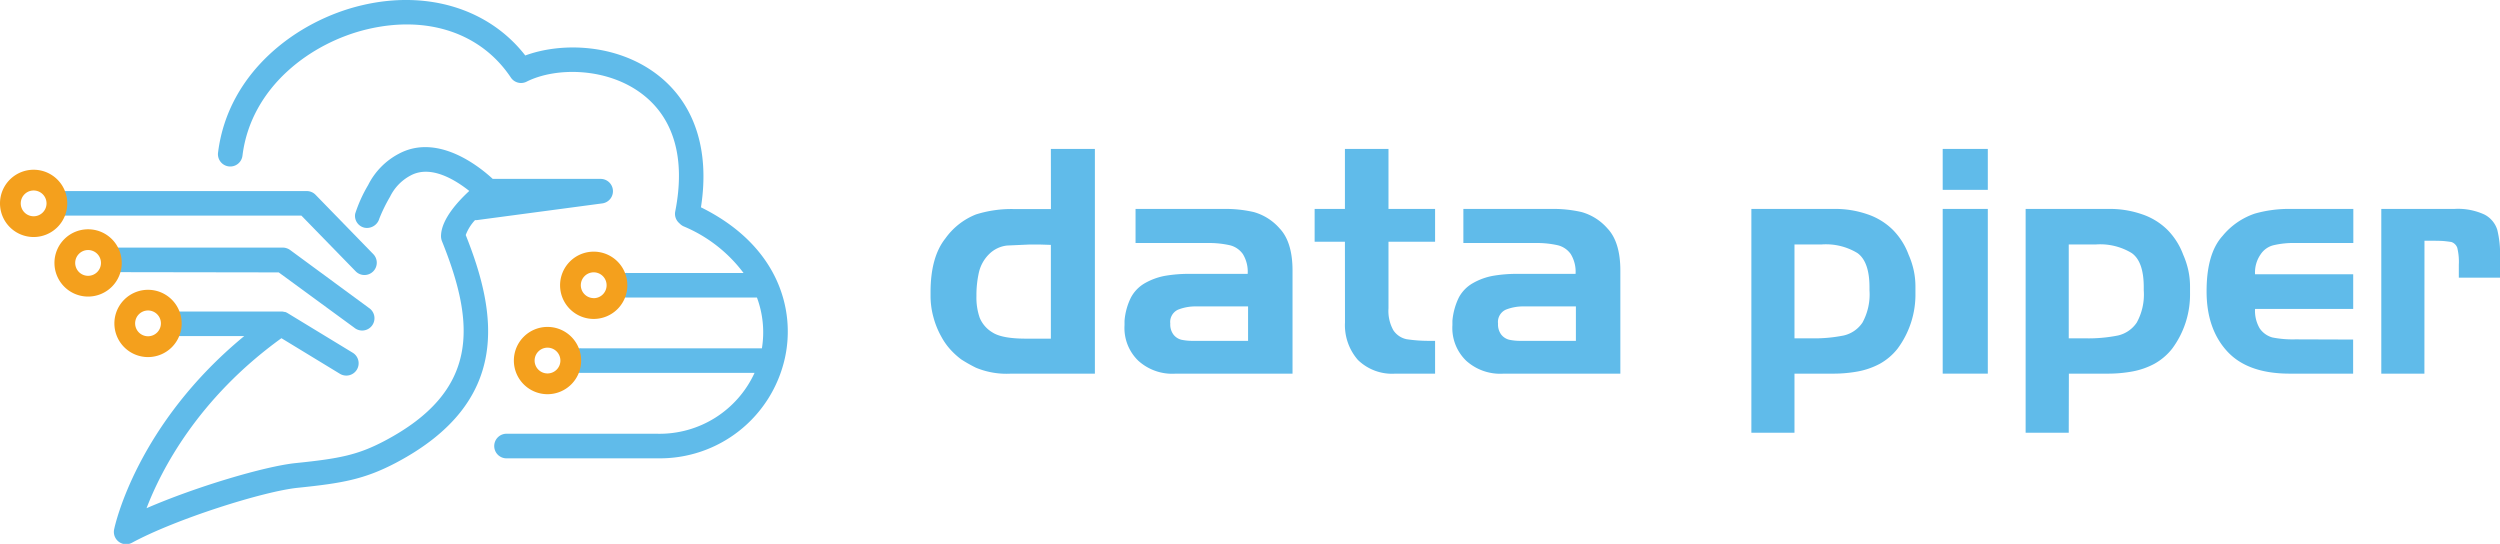 <svg id="Layer_1" data-name="Layer 1" xmlns="http://www.w3.org/2000/svg" viewBox="0 0 387.94 84.4"><defs><style>.cls-1{fill:#60bbea;}.cls-2{fill:#f4a01d;fill-rule:evenodd;}</style></defs><path class="cls-1" d="M928.61,521.84h6.83v34.87h-13a12.4,12.4,0,0,1-5.46-.92,23.28,23.28,0,0,1-2.28-1.29,12.18,12.18,0,0,1-1.38-1.21,10,10,0,0,1-1.67-2.25A13,13,0,0,1,910.4,548a12.43,12.43,0,0,1-.46-3.39v-.54c0-3.62.76-6.4,2.3-8.34A10.65,10.65,0,0,1,917,532a18.37,18.37,0,0,1,5.85-.83h5.77Zm-2.14,29.44h2.14V536.73l-1.56-.05h-1.89l-3.34.15a4.68,4.68,0,0,0-2.77,1.31,5.83,5.83,0,0,0-1.6,2.83,16,16,0,0,0-.39,3.71,9.52,9.52,0,0,0,.51,3.37,4.78,4.78,0,0,0,2,2.28q1.49.95,5.17.95h1.74Z" transform="translate(-765.54 -498.73)"/><path class="cls-1" d="M953.05,536.44h-11.3v-5.29h13.82a19.5,19.5,0,0,1,4.54.49,8.32,8.32,0,0,1,4,2.54c1.31,1.38,2,3.55,2,6.53v16H948a7.84,7.84,0,0,1-5.82-2,7.06,7.06,0,0,1-2.14-5.53v-.67a9.81,9.81,0,0,1,1-3.62,5.57,5.57,0,0,1,2.18-2.23,10,10,0,0,1,3-1.11,21.49,21.49,0,0,1,4-.32h8.93a5.26,5.26,0,0,0-.75-3.08,3.49,3.49,0,0,0-2-1.36A14.68,14.68,0,0,0,953.05,536.44Zm-2.28,15.18h8.44v-5.34h-8a7.27,7.27,0,0,0-2.88.51,2.1,2.1,0,0,0-1.19,2.16,2.6,2.6,0,0,0,.51,1.72,2.26,2.26,0,0,0,1.21.78A8.45,8.45,0,0,0,950.77,551.62Z" transform="translate(-765.54 -498.73)"/><path class="cls-1" d="M974.24,536.24h-4.7v-5.09h4.7v-9.31H981v9.31h7.23v5.09H981v10.33a6.16,6.16,0,0,0,.75,3.4,3.26,3.26,0,0,0,2.07,1.4,23.44,23.44,0,0,0,3.73.25h.68v5.09h-6.16a7.59,7.59,0,0,1-5.82-2.13,8.21,8.21,0,0,1-2-5.82Z" transform="translate(-765.54 -498.73)"/><path class="cls-1" d="M1003.92,536.44h-11.3v-5.29h13.82a19.5,19.5,0,0,1,4.54.49,8.32,8.32,0,0,1,4,2.54c1.31,1.38,2,3.55,2,6.53v16H998.88a7.87,7.87,0,0,1-5.82-2,7.06,7.06,0,0,1-2.14-5.53v-.67a10.21,10.21,0,0,1,1-3.62,5.59,5.59,0,0,1,2.19-2.23,9.83,9.83,0,0,1,3-1.11,21.34,21.34,0,0,1,4-.32h8.92a5.26,5.26,0,0,0-.75-3.08,3.46,3.46,0,0,0-2-1.36A14.62,14.62,0,0,0,1003.92,536.44Zm-2.28,15.18h8.44v-5.34h-8a7.29,7.29,0,0,0-2.89.51,2.1,2.1,0,0,0-1.19,2.16,2.6,2.6,0,0,0,.51,1.72,2.28,2.28,0,0,0,1.22.78A8.35,8.35,0,0,0,1001.64,551.62Z" transform="translate(-765.54 -498.73)"/><path class="cls-1" d="M1044,565.88h-6.69V531.15h12.94a15.23,15.23,0,0,1,5.07.83,10.25,10.25,0,0,1,3.93,2.4,10.81,10.81,0,0,1,2.45,3.85,12.79,12.79,0,0,1,.8,2.43,12,12,0,0,1,.27,2.62v.92a14.09,14.09,0,0,1-2.77,8.63,9.18,9.18,0,0,1-2.81,2.38,11.88,11.88,0,0,1-3.35,1.16,21.06,21.06,0,0,1-4,.34H1044Zm0-29.25v14.6h2.52a23.23,23.23,0,0,0,5.12-.44,4.8,4.8,0,0,0,2.91-2,9.11,9.11,0,0,0,1.09-5v-.48c0-2.65-.63-4.42-1.87-5.31a9.41,9.41,0,0,0-5.5-1.34H1044Z" transform="translate(-765.54 -498.73)"/><path class="cls-1" d="M1067,521.84h7v6.35h-7Zm0,9.31h7v25.56h-7Z" transform="translate(-765.54 -498.73)"/><path class="cls-1" d="M1086.56,565.88h-6.69V531.15h13a15.13,15.13,0,0,1,5.06.83,10.25,10.25,0,0,1,3.93,2.4,10.81,10.81,0,0,1,2.45,3.85,12.79,12.79,0,0,1,.8,2.43,12,12,0,0,1,.27,2.62v.92a14.09,14.09,0,0,1-2.77,8.63,9.18,9.18,0,0,1-2.81,2.38,11.77,11.77,0,0,1-3.35,1.16,21.06,21.06,0,0,1-4,.34h-5.87Zm0-29.25v14.6h2.52a23.16,23.16,0,0,0,5.12-.44,4.8,4.8,0,0,0,2.91-2,9,9,0,0,0,1.09-5v-.48q0-4-1.87-5.31a9.41,9.41,0,0,0-5.5-1.34h-4.27Z" transform="translate(-765.54 -498.73)"/><path class="cls-1" d="M1130.69,551.42v5.29h-9.84q-6.55,0-9.73-3.49t-3.17-9.31c0-3.88.82-6.74,2.47-8.56a11.07,11.07,0,0,1,5-3.47,19.28,19.28,0,0,1,5.46-.73h9.84v5.29h-8.92a13.66,13.66,0,0,0-3.45.34,3.34,3.34,0,0,0-2,1.4,4.9,4.9,0,0,0-.88,3.11h15.23v5.38h-15.23a5.38,5.38,0,0,0,.71,3,3.51,3.51,0,0,0,2,1.43,16.23,16.23,0,0,0,3.54.29Z" transform="translate(-765.54 -498.73)"/><path class="cls-1" d="M1141.75,556.71h-6.69V531.15h11.34a9.81,9.81,0,0,1,4.66.87,4,4,0,0,1,2,2.38,15.69,15.69,0,0,1,.43,4.17v3.25h-6.4v-2a9.27,9.27,0,0,0-.24-2.64,1.47,1.47,0,0,0-.92-.9c-.42-.06-.79-.11-1.12-.14s-.85-.05-1.6-.05h-1.45Z" transform="translate(-765.54 -498.73)"/><path class="cls-1" d="M874.31,530.9c1.4-8.91-1-16.2-6.84-20.64-6.25-4.75-14.78-5-20.42-2.92-5.61-7.22-15.17-10.2-25.36-7.79-10,2.35-20.74,10.32-22.31,22.83a1.91,1.91,0,1,0,3.79.47c1.34-10.69,10.71-17.54,19.4-19.59,9.33-2.2,17.64.6,22.24,7.5a1.9,1.9,0,0,0,2.45.64c4.55-2.29,12.49-2.21,17.9,1.9,5,3.79,6.77,10.1,5.16,18.24a1.91,1.91,0,0,0,.54,1.74l.21.2a2.07,2.07,0,0,0,.54.37,22.41,22.41,0,0,1,9.31,7.24h-18a1.91,1.91,0,1,0,0,3.81H883a15.5,15.5,0,0,1,.77,7.88h-28a1.91,1.91,0,1,0,0,3.81h26.86a16.21,16.21,0,0,1-15,9.45H844.28a1.91,1.91,0,1,0,0,3.81h23.33a19.86,19.86,0,0,0,19.73-15.57C889,546.78,886.32,536.83,874.31,530.9Z" transform="translate(-765.54 -498.73)"/><path class="cls-1" d="M839.25,532.89h0l.26,0,19.51-2.6a1.91,1.91,0,0,0-.25-3.8H842c-2-1.85-8.55-7.18-14.63-3.87a11.11,11.11,0,0,0-4.71,4.84,21.72,21.72,0,0,0-2,4.42,1.88,1.88,0,0,0,1.47,2.19,2,2,0,0,0,2.28-1.44,24.84,24.84,0,0,1,1.66-3.38,7.39,7.39,0,0,1,3.17-3.28c3.16-1.72,7,.71,9.12,2.39-1.81,1.67-4.26,4.36-4.38,6.84a2.18,2.18,0,0,0,.16,1c5.24,13,5.73,23.21-8.91,30.94-4.14,2.18-6.94,2.75-13.82,3.45-4.8.5-15.52,3.69-23.13,7,2.23-5.83,7.93-17,20.93-26.38l9.07,5.52a1.91,1.91,0,0,0,2-3.26l-10.14-6.17h0l0,0h0a1.84,1.84,0,0,0-.38-.17l-.12,0a1.52,1.52,0,0,0-.42-.06H792.66a1.91,1.91,0,1,0,0,3.81h10.78c-16.63,13.69-20.05,29.3-20.19,30a1.91,1.91,0,0,0,1.86,2.3,1.92,1.92,0,0,0,.91-.23c6.76-3.67,20.46-8,25.76-8.53,6.78-.7,10.27-1.28,15.21-3.88,18-9.51,15.68-23.16,10.82-35.34A7,7,0,0,1,839.25,532.89Z" transform="translate(-765.54 -498.73)"/><path class="cls-1" d="M820.76,540.86a1.91,1.91,0,0,0,2.74-2.66l-9-9.25a1.89,1.89,0,0,0-1.36-.57h-38a1.91,1.91,0,1,0,0,3.81h37.17Z" transform="translate(-765.54 -498.73)"/><path class="cls-1" d="M808.79,541l11.74,8.59a1.91,1.91,0,1,0,2.25-3.08l-12.24-9a2,2,0,0,0-1.13-.36H783.66a1.91,1.91,0,0,0,0,3.81Z" transform="translate(-765.54 -498.73)"/><path class="cls-2" d="M857.67,537.78a5.22,5.22,0,1,0,5.22,5.21A5.22,5.22,0,0,0,857.67,537.78Zm0,7.21a2,2,0,1,1,2-2A2,2,0,0,1,857.67,545Z" transform="translate(-765.54 -498.73)"/><path class="cls-2" d="M850.5,549.46a5.22,5.22,0,1,0,5.22,5.22A5.22,5.22,0,0,0,850.5,549.46Zm0,7.22a2,2,0,1,1,2-2A2,2,0,0,1,850.5,556.68Z" transform="translate(-765.54 -498.73)"/><path class="cls-2" d="M770.76,525.07a5.22,5.22,0,1,0,5.22,5.21A5.22,5.22,0,0,0,770.76,525.07Zm0,7.22a2,2,0,1,1,2-2A2,2,0,0,1,770.76,532.29Z" transform="translate(-765.54 -498.73)"/><path class="cls-2" d="M779.21,534.31a5.22,5.22,0,1,0,5.22,5.22A5.22,5.22,0,0,0,779.21,534.31Zm0,7.22a2,2,0,1,1,2-2A2,2,0,0,1,779.21,541.53Z" transform="translate(-765.54 -498.73)"/><path class="cls-2" d="M788.51,543.7a5.22,5.22,0,1,0,5.22,5.21A5.22,5.22,0,0,0,788.51,543.7Zm0,7.21a2,2,0,1,1,2-2A2,2,0,0,1,788.51,550.91Z" transform="translate(-765.54 -498.73)"/></svg>